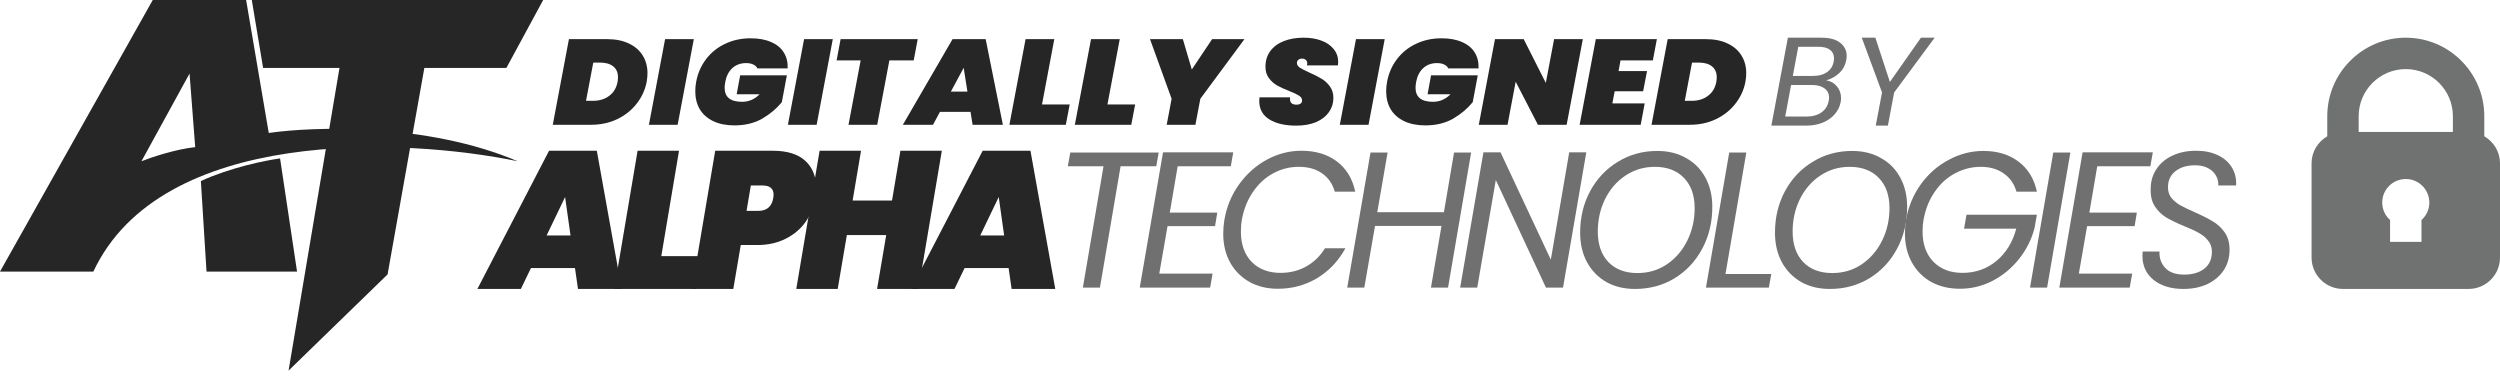 <svg width="199" height="30" viewBox="0 0 199 30" fill="none" xmlns="http://www.w3.org/2000/svg">
<path d="M48.326 3.116C48.998 3.116 49.575 3.231 50.056 3.462C50.536 3.687 50.904 4.005 51.158 4.415C51.412 4.82 51.539 5.288 51.539 5.821C51.539 6.033 51.518 6.261 51.477 6.505C51.353 7.153 51.086 7.737 50.674 8.257C50.269 8.777 49.75 9.188 49.119 9.49C48.494 9.785 47.8 9.933 47.038 9.933H44L45.287 3.116H48.326ZM47.193 8.026C47.708 8.026 48.14 7.895 48.49 7.631C48.847 7.368 49.071 6.993 49.16 6.505C49.18 6.376 49.191 6.258 49.191 6.149C49.191 5.77 49.064 5.481 48.81 5.282C48.562 5.083 48.216 4.983 47.769 4.983H47.224L46.647 8.026H47.193Z" fill="#262626"/>
<path d="M55.228 3.116L53.94 9.933H51.654L52.941 3.116H55.228Z" fill="#262626"/>
<path d="M55.416 6.514C55.539 5.84 55.8 5.24 56.199 4.714C56.597 4.188 57.101 3.78 57.712 3.491C58.324 3.196 59.003 3.048 59.752 3.048C60.39 3.048 60.933 3.148 61.379 3.347C61.832 3.539 62.168 3.815 62.388 4.175C62.615 4.534 62.718 4.958 62.697 5.446H60.287C60.225 5.311 60.119 5.208 59.968 5.138C59.817 5.061 59.625 5.022 59.391 5.022C58.952 5.022 58.584 5.157 58.289 5.426C58.001 5.696 57.815 6.059 57.733 6.514C57.699 6.707 57.681 6.864 57.681 6.986C57.681 7.731 58.145 8.103 59.072 8.103C59.601 8.103 60.064 7.904 60.462 7.506H58.639L58.917 5.995H62.635L62.234 8.132C61.822 8.639 61.303 9.076 60.678 9.442C60.054 9.801 59.316 9.981 58.464 9.981C57.805 9.981 57.242 9.868 56.775 9.644C56.308 9.419 55.951 9.105 55.704 8.7C55.464 8.289 55.344 7.811 55.344 7.265C55.344 7.009 55.368 6.758 55.416 6.514Z" fill="#262626"/>
<path d="M66.291 3.116L65.004 9.933H62.717L64.005 3.116H66.291Z" fill="#262626"/>
<path d="M73.05 3.116L72.731 4.81H70.794L69.826 9.933H67.54L68.508 4.81H66.592L66.912 3.116H73.05Z" fill="#262626"/>
<path d="M77.254 8.902H74.823L74.267 9.933H71.868L75.823 3.116H78.459L79.829 9.933H77.419L77.254 8.902ZM77.007 7.294L76.708 5.398L75.689 7.294H77.007Z" fill="#262626"/>
<path d="M82.944 8.315H85.148L84.839 9.933H80.348L81.636 3.116H83.922L82.944 8.315Z" fill="#262626"/>
<path d="M88.153 8.315H90.358L90.049 9.933H85.558L86.846 3.116H89.132L88.153 8.315Z" fill="#262626"/>
<path d="M99.059 3.116L95.547 7.862L95.155 9.933H92.869L93.26 7.862L91.54 3.116H94.156L94.867 5.532L96.484 3.116H99.059Z" fill="#262626"/>
<path d="M103.172 10C102.279 10 101.565 9.833 101.03 9.499C100.501 9.166 100.237 8.678 100.237 8.036C100.237 7.972 100.244 7.875 100.257 7.747H102.688C102.667 7.946 102.698 8.094 102.781 8.19C102.87 8.286 103.014 8.334 103.213 8.334C103.337 8.334 103.44 8.305 103.522 8.248C103.605 8.19 103.646 8.106 103.646 7.997C103.646 7.843 103.563 7.715 103.399 7.612C103.241 7.509 102.983 7.387 102.626 7.246C102.235 7.092 101.912 6.945 101.658 6.803C101.411 6.662 101.195 6.47 101.009 6.226C100.824 5.982 100.731 5.677 100.731 5.311C100.731 4.829 100.858 4.415 101.112 4.069C101.373 3.716 101.734 3.449 102.194 3.27C102.654 3.09 103.179 3 103.769 3C104.298 3 104.768 3.077 105.18 3.231C105.599 3.385 105.925 3.61 106.159 3.905C106.399 4.194 106.519 4.537 106.519 4.935C106.519 4.987 106.512 5.077 106.499 5.205H104.037C104.051 5.128 104.058 5.077 104.058 5.051C104.058 4.929 104.02 4.836 103.944 4.772C103.869 4.701 103.766 4.666 103.635 4.666C103.519 4.666 103.423 4.698 103.347 4.762C103.272 4.826 103.234 4.91 103.234 5.012C103.234 5.154 103.313 5.279 103.471 5.388C103.629 5.491 103.879 5.619 104.222 5.773C104.614 5.946 104.937 6.11 105.191 6.264C105.452 6.418 105.675 6.624 105.86 6.88C106.045 7.131 106.138 7.439 106.138 7.805C106.138 8.222 106.018 8.597 105.778 8.931C105.544 9.265 105.204 9.528 104.758 9.721C104.312 9.907 103.783 10 103.172 10Z" fill="#262626"/>
<path d="M110.223 3.116L108.935 9.933H106.649L107.936 3.116H110.223Z" fill="#262626"/>
<path d="M110.411 6.514C110.534 5.84 110.795 5.24 111.194 4.714C111.592 4.188 112.096 3.78 112.708 3.491C113.319 3.196 113.998 3.048 114.747 3.048C115.385 3.048 115.928 3.148 116.374 3.347C116.827 3.539 117.164 3.815 117.383 4.175C117.61 4.534 117.713 4.958 117.692 5.446H115.282C115.22 5.311 115.114 5.208 114.963 5.138C114.812 5.061 114.62 5.022 114.386 5.022C113.947 5.022 113.579 5.157 113.284 5.426C112.996 5.696 112.811 6.059 112.728 6.514C112.694 6.707 112.677 6.864 112.677 6.986C112.677 7.731 113.14 8.103 114.067 8.103C114.596 8.103 115.059 7.904 115.457 7.506H113.634L113.912 5.995H117.63L117.229 8.132C116.817 8.639 116.298 9.076 115.674 9.442C115.049 9.801 114.311 9.981 113.459 9.981C112.8 9.981 112.237 9.868 111.77 9.644C111.303 9.419 110.946 9.105 110.699 8.7C110.459 8.289 110.339 7.811 110.339 7.265C110.339 7.009 110.363 6.758 110.411 6.514Z" fill="#262626"/>
<path d="M124.705 9.933H122.419L120.648 6.505L119.999 9.933H117.712L119 3.116H121.286L123.047 6.601L123.706 3.116H125.993L124.705 9.933Z" fill="#262626"/>
<path d="M128.993 4.81L128.838 5.657H131.104L130.795 7.265H128.529L128.344 8.228H130.919L130.599 9.933H125.738L127.026 3.116H131.887L131.568 4.81H128.993Z" fill="#262626"/>
<path d="M135.787 3.116C136.46 3.116 137.036 3.231 137.517 3.462C137.998 3.687 138.365 4.005 138.619 4.415C138.873 4.82 139 5.288 139 5.821C139 6.033 138.979 6.261 138.938 6.505C138.815 7.153 138.547 7.737 138.135 8.257C137.73 8.777 137.211 9.188 136.58 9.49C135.955 9.785 135.261 9.933 134.499 9.933H131.461L132.748 3.116H135.787ZM134.654 8.026C135.169 8.026 135.601 7.895 135.951 7.631C136.309 7.368 136.532 6.993 136.621 6.505C136.642 6.376 136.652 6.258 136.652 6.149C136.652 5.77 136.525 5.481 136.271 5.282C136.024 5.083 135.677 4.983 135.231 4.983H134.685L134.108 8.026H134.654Z" fill="#262626"/>
<path d="M146.963 4.778C146.885 5.193 146.701 5.538 146.411 5.812C146.128 6.08 145.781 6.274 145.371 6.395C145.718 6.448 146.001 6.609 146.22 6.877C146.439 7.138 146.549 7.449 146.549 7.811C146.549 7.918 146.538 8.022 146.517 8.122C146.453 8.477 146.298 8.798 146.05 9.086C145.81 9.367 145.491 9.592 145.095 9.759C144.699 9.92 144.254 10 143.759 10H141L142.316 3H144.968C145.633 3 146.135 3.134 146.475 3.402C146.821 3.67 146.995 4.018 146.995 4.446C146.995 4.553 146.984 4.664 146.963 4.778ZM145.965 4.888C145.98 4.828 145.987 4.744 145.987 4.637C145.987 4.349 145.881 4.125 145.668 3.964C145.456 3.803 145.148 3.723 144.745 3.723H143.143L142.708 6.043H144.331C144.777 6.043 145.145 5.943 145.435 5.742C145.725 5.534 145.902 5.25 145.965 4.888ZM145.562 8.032C145.583 7.938 145.594 7.851 145.594 7.77C145.594 7.462 145.474 7.218 145.233 7.037C144.993 6.857 144.664 6.766 144.247 6.766H142.57L142.103 9.277H143.812C144.286 9.277 144.678 9.166 144.989 8.945C145.301 8.725 145.491 8.42 145.562 8.032Z" fill="#717070"/>
<path d="M154 3L150.775 7.359L150.276 10H149.31L149.809 7.359L148.196 3H149.279L150.435 6.525L152.907 3H154Z" fill="#717070"/>
<path d="M92.233 12.139L92.039 13.234H89.199L87.555 22.892H86.196L87.84 13.234H85L85.194 12.139H92.233Z" fill="#717070"/>
<path d="M93.743 13.234L93.115 16.922H96.896L96.717 18.001H92.936L92.278 21.781H96.522L96.328 22.892H90.724L92.577 12.123H98.166L97.972 13.234H93.743Z" fill="#717070"/>
<path d="M97.459 17.508C97.639 16.459 98.027 15.518 98.625 14.684C99.233 13.841 99.97 13.183 100.837 12.71C101.714 12.237 102.63 12 103.587 12C104.722 12 105.664 12.283 106.411 12.848C107.168 13.414 107.656 14.216 107.876 15.255H106.247C106.067 14.628 105.734 14.145 105.245 13.805C104.757 13.455 104.135 13.28 103.377 13.28C102.65 13.28 101.968 13.455 101.33 13.805C100.702 14.145 100.169 14.638 99.731 15.286C99.293 15.924 98.999 16.664 98.849 17.508C98.799 17.775 98.775 18.084 98.775 18.433C98.775 19.441 99.058 20.244 99.626 20.84C100.204 21.426 100.971 21.72 101.928 21.72C102.685 21.72 103.367 21.55 103.975 21.21C104.583 20.871 105.081 20.388 105.47 19.76H107.099C106.531 20.789 105.773 21.586 104.827 22.151C103.89 22.707 102.854 22.985 101.719 22.985C100.872 22.985 100.119 22.805 99.462 22.445C98.804 22.074 98.291 21.56 97.923 20.902C97.554 20.233 97.37 19.467 97.37 18.603C97.37 18.243 97.4 17.878 97.459 17.508Z" fill="#717070"/>
<path d="M117.103 12.139L115.265 22.892H113.905L114.742 17.986H109.452L108.6 22.892H107.24L109.093 12.139H110.453L109.631 16.891H114.936L115.743 12.139H117.103Z" fill="#717070"/>
<path d="M124.417 22.892H123.057L119.067 14.33L117.588 22.892H116.228L118.081 12.123H119.441L123.446 20.67L124.91 12.123H126.27L124.417 22.892Z" fill="#717070"/>
<path d="M130.143 23C129.276 23 128.514 22.815 127.856 22.445C127.199 22.064 126.686 21.534 126.317 20.855C125.958 20.177 125.779 19.4 125.779 18.526C125.779 17.312 126.043 16.212 126.571 15.224C127.109 14.227 127.846 13.445 128.783 12.879C129.719 12.303 130.765 12.015 131.921 12.015C132.798 12.015 133.565 12.206 134.223 12.586C134.89 12.957 135.403 13.481 135.762 14.16C136.121 14.828 136.3 15.6 136.3 16.474C136.3 17.698 136.031 18.809 135.493 19.806C134.965 20.794 134.233 21.576 133.296 22.151C132.36 22.717 131.308 23 130.143 23ZM130.337 21.735C131.214 21.735 131.996 21.503 132.683 21.041C133.381 20.568 133.924 19.935 134.312 19.143C134.701 18.351 134.895 17.492 134.895 16.567C134.895 15.548 134.611 14.746 134.043 14.16C133.475 13.574 132.703 13.28 131.727 13.28C130.85 13.28 130.063 13.517 129.366 13.99C128.678 14.453 128.14 15.08 127.752 15.872C127.373 16.654 127.184 17.508 127.184 18.433C127.184 19.452 127.463 20.259 128.021 20.855C128.589 21.442 129.361 21.735 130.337 21.735Z" fill="#717070"/>
<path d="M137.348 21.812H140.994L140.8 22.892H135.794L137.647 12.139H139.007L137.348 21.812Z" fill="#717070"/>
<path d="M145.652 23C144.785 23 144.023 22.815 143.365 22.445C142.708 22.064 142.195 21.534 141.826 20.855C141.467 20.177 141.288 19.4 141.288 18.526C141.288 17.312 141.552 16.212 142.08 15.224C142.618 14.227 143.355 13.445 144.292 12.879C145.228 12.303 146.274 12.015 147.43 12.015C148.307 12.015 149.074 12.206 149.732 12.586C150.399 12.957 150.912 13.481 151.271 14.16C151.63 14.828 151.809 15.6 151.809 16.474C151.809 17.698 151.54 18.809 151.002 19.806C150.474 20.794 149.742 21.576 148.805 22.151C147.869 22.717 146.817 23 145.652 23ZM145.846 21.735C146.723 21.735 147.505 21.503 148.192 21.041C148.89 20.568 149.433 19.935 149.821 19.143C150.21 18.351 150.404 17.492 150.404 16.567C150.404 15.548 150.12 14.746 149.552 14.16C148.984 13.574 148.212 13.28 147.236 13.28C146.359 13.28 145.572 13.517 144.875 13.99C144.187 14.453 143.649 15.08 143.261 15.872C142.882 16.654 142.693 17.508 142.693 18.433C142.693 19.452 142.972 20.259 143.53 20.855C144.098 21.442 144.87 21.735 145.846 21.735Z" fill="#717070"/>
<path d="M151.721 17.508C151.901 16.459 152.289 15.518 152.887 14.684C153.495 13.841 154.237 13.188 155.114 12.725C155.99 12.252 156.912 12.015 157.878 12.015C158.994 12.015 159.926 12.298 160.673 12.864C161.43 13.43 161.918 14.227 162.137 15.255H160.509C160.329 14.628 159.99 14.145 159.492 13.805C159.004 13.455 158.396 13.28 157.669 13.28C156.942 13.28 156.254 13.455 155.607 13.805C154.969 14.145 154.431 14.638 153.993 15.286C153.554 15.924 153.26 16.664 153.111 17.508C153.061 17.775 153.036 18.084 153.036 18.433C153.036 19.441 153.325 20.244 153.903 20.84C154.481 21.426 155.253 21.72 156.219 21.72C157.246 21.72 158.142 21.406 158.909 20.778C159.677 20.141 160.205 19.282 160.494 18.202H156.339L156.533 17.091H162.137L161.943 18.171C161.714 19.056 161.306 19.868 160.718 20.609C160.14 21.339 159.438 21.92 158.611 22.352C157.794 22.774 156.927 22.985 156.01 22.985C155.153 22.985 154.391 22.805 153.724 22.445C153.066 22.074 152.553 21.555 152.184 20.886C151.816 20.218 151.632 19.452 151.632 18.588C151.632 18.238 151.661 17.878 151.721 17.508Z" fill="#717070"/>
<path d="M164.802 12.139L162.949 22.892H161.589L163.442 12.139H164.802Z" fill="#717070"/>
<path d="M166.941 13.234L166.313 16.922H170.094L169.915 18.001H166.134L165.476 21.781H169.721L169.526 22.892H163.922L165.775 12.123H171.364L171.17 13.234H166.941Z" fill="#717070"/>
<path d="M173.796 23C172.829 23 172.042 22.763 171.435 22.29C170.837 21.807 170.538 21.164 170.538 20.362C170.538 20.208 170.543 20.094 170.553 20.022H171.898C171.868 20.526 172.017 20.958 172.346 21.318C172.675 21.678 173.178 21.858 173.856 21.858C174.533 21.858 175.071 21.699 175.47 21.38C175.868 21.061 176.067 20.614 176.067 20.038C176.067 19.688 175.968 19.395 175.768 19.159C175.579 18.912 175.34 18.711 175.051 18.557C174.772 18.392 174.389 18.212 173.9 18.017C173.303 17.77 172.819 17.539 172.451 17.323C172.092 17.107 171.788 16.814 171.539 16.443C171.29 16.073 171.176 15.605 171.195 15.039C171.195 14.443 171.35 13.913 171.659 13.45C171.968 12.987 172.391 12.633 172.929 12.386C173.477 12.129 174.1 12 174.797 12C175.475 12 176.057 12.118 176.546 12.355C177.044 12.591 177.417 12.921 177.666 13.342C177.915 13.764 178.025 14.237 177.995 14.762H176.575C176.595 14.494 176.536 14.237 176.396 13.99C176.267 13.743 176.057 13.543 175.768 13.389C175.49 13.234 175.141 13.157 174.722 13.157C174.075 13.157 173.552 13.316 173.153 13.635C172.765 13.944 172.57 14.371 172.57 14.916C172.57 15.235 172.66 15.512 172.839 15.749C173.029 15.975 173.263 16.171 173.542 16.335C173.821 16.489 174.204 16.675 174.692 16.891C175.28 17.148 175.759 17.389 176.127 17.616C176.506 17.832 176.825 18.125 177.084 18.495C177.343 18.865 177.472 19.328 177.472 19.884C177.472 20.48 177.323 21.015 177.024 21.488C176.725 21.951 176.296 22.321 175.739 22.599C175.181 22.866 174.533 23 173.796 23Z" fill="#717070"/>
<path d="M45.769 21.338H42.263L41.461 23H38L43.704 12H47.507L49.483 23H46.007L45.769 21.338ZM45.413 18.743L44.982 15.682L43.511 18.743H45.413Z" fill="#262626"/>
<path d="M52.639 20.39H55.818L55.372 23H48.895L50.752 12H54.05L52.639 20.39Z" fill="#262626"/>
<path d="M64.892 15.775C64.773 16.469 64.516 17.101 64.12 17.671C63.723 18.23 63.194 18.676 62.53 19.007C61.876 19.338 61.124 19.504 60.272 19.504H58.965L58.371 23H55.073L56.93 12H61.535C62.654 12 63.505 12.264 64.09 12.792C64.674 13.321 64.966 14.046 64.966 14.967C64.966 15.195 64.942 15.465 64.892 15.775ZM60.361 16.785C61.035 16.785 61.431 16.449 61.55 15.775C61.569 15.651 61.579 15.563 61.579 15.511C61.579 15.014 61.287 14.765 60.703 14.765H59.767L59.425 16.785H60.361Z" fill="#262626"/>
<path d="M74.97 12L73.113 23H69.815L70.543 18.712H67.409L66.681 23H63.383L65.24 12H68.538L67.869 15.962H71.004L71.672 12H74.97Z" fill="#262626"/>
<path d="M80.286 21.338H76.781L75.978 23H72.517L78.221 12H82.024L84 23H80.524L80.286 21.338ZM79.93 18.743L79.499 15.682L78.028 18.743H79.93Z" fill="#262626"/>
<path d="M43.237 0H20.042L20.943 5.405H27.023L22.97 29.5L30.851 21.843L33.779 5.405H40.309L43.237 0Z" fill="#262626"/>
<path d="M23.645 21.618H16.439L15.989 14.412C18.331 13.331 21.168 12.761 22.294 12.611L23.645 21.618Z" fill="#262626"/>
<path fill-rule="evenodd" clip-rule="evenodd" d="M7.431 21.618H0L12.16 0H19.592L21.393 10.584C24.996 10.059 34.004 9.773 41.21 12.836C32.202 10.959 12.836 10.088 7.431 21.618ZM11.259 12.836C12.01 12.536 13.917 11.89 15.538 11.71L15.088 5.855L11.259 12.836Z" fill="#262626"/>
<path d="M197.75 10.848V9.25C197.75 5.804 194.946 3 191.5 3C188.054 3 185.25 5.804 185.25 9.25V10.848C184.506 11.281 184 12.079 184 13V20.5C184 21.879 185.121 23 186.5 23H196.5C197.879 23 199 21.879 199 20.5V13C199 12.079 198.494 11.281 197.75 10.848V10.848ZM191.5 5.5C193.568 5.5 195.25 7.182 195.25 9.25V10.5H187.75V9.25C187.75 7.182 189.432 5.5 191.5 5.5ZM192.75 17.513V19.25H190.25V17.513C189.869 17.17 189.625 16.678 189.625 16.125C189.625 15.089 190.464 14.25 191.5 14.25C192.536 14.25 193.375 15.089 193.375 16.125C193.375 16.678 193.131 17.17 192.75 17.513V17.513Z" fill="#707171"/>
</svg>
